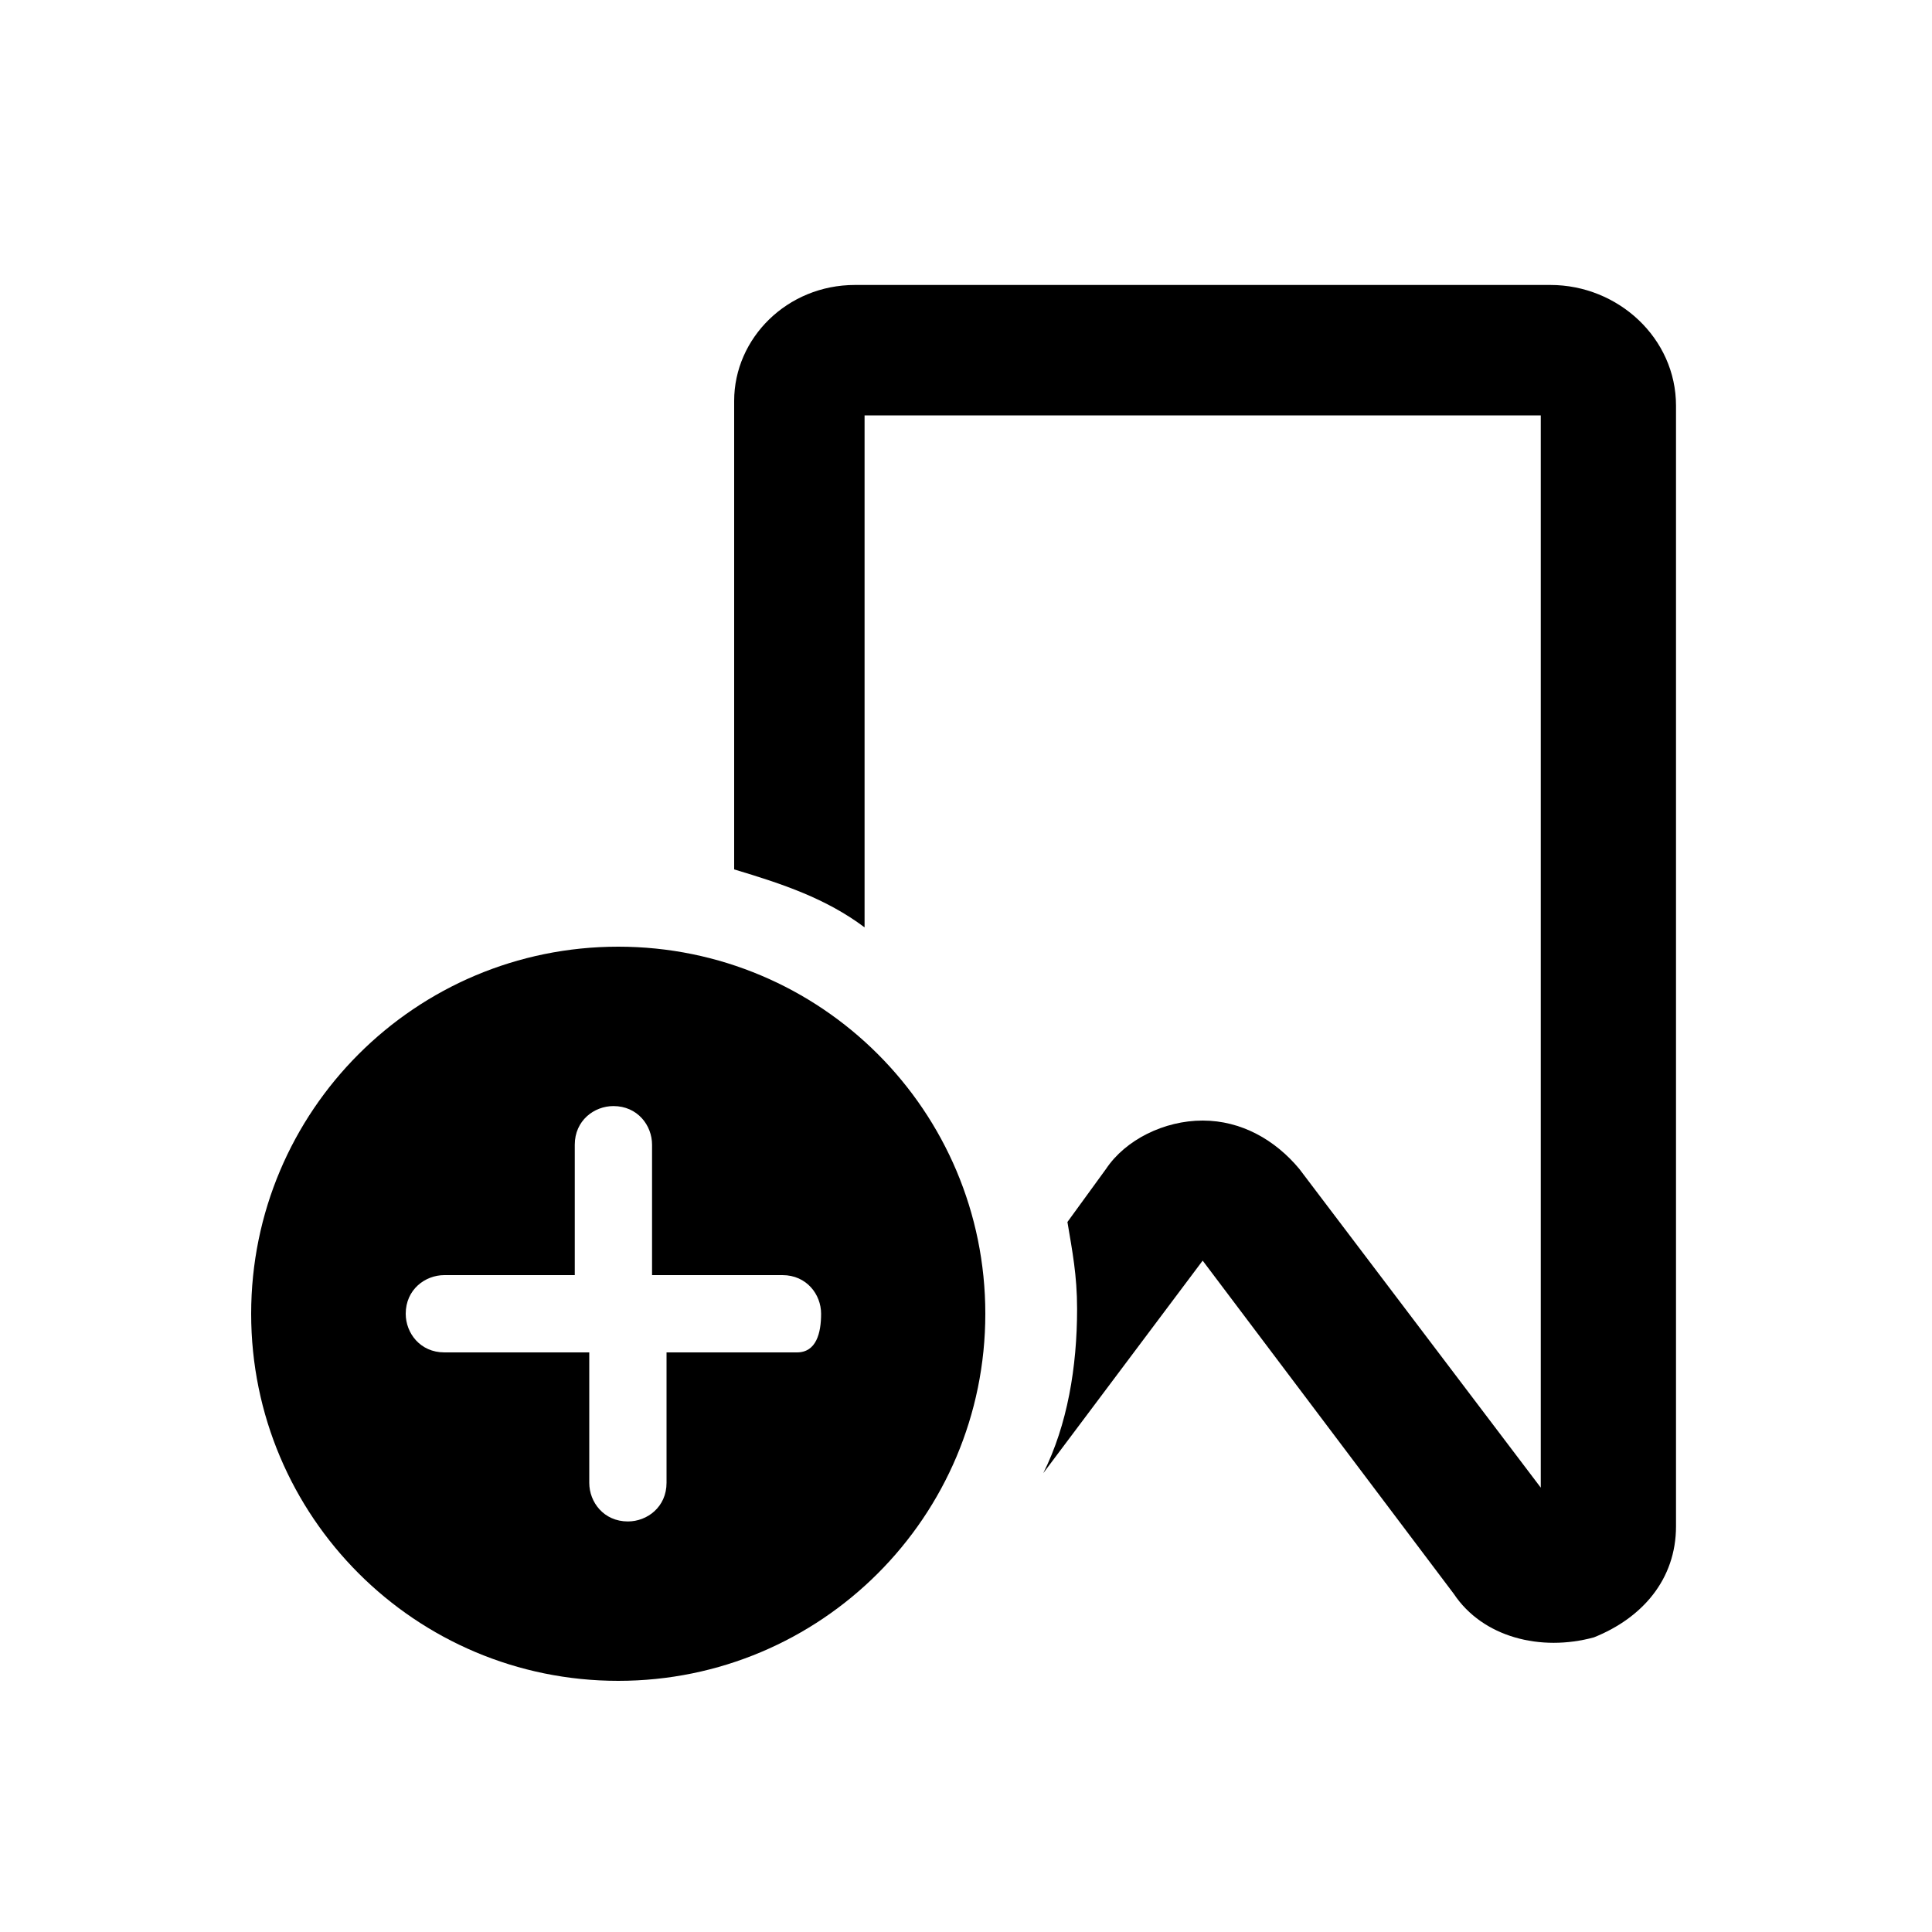 <?xml version="1.0" encoding="utf-8"?>
<!-- Generator: Adobe Illustrator 28.2.0, SVG Export Plug-In . SVG Version: 6.00 Build 0)  -->
<svg version="1.1" xmlns="http://www.w3.org/2000/svg" xmlns:xlink="http://www.w3.org/1999/xlink" x="0px" y="0px"
	 viewBox="0 0 40 40" style="enable-background:new 0 0 40 40;" xml:space="preserve">
<g id="BG">
</g>
<g id="bookmark-new_00000075129252849566045900000012439009845357382784_">
	<g>
		<path d="M12.8,19.6c-4.2,0-7.6,3.4-7.6,7.6s3.4,7.6,7.6,7.6s7.6-3.4,7.6-7.6S17,19.6,12.8,19.6z M16.5,28h-2.7v2.7
			c0,0.5-0.4,0.8-0.8,0.8c-0.5,0-0.8-0.4-0.8-0.8V28H9.2c-0.5,0-0.8-0.4-0.8-0.8c0-0.5,0.4-0.8,0.8-0.8h2.7v-2.7
			c0-0.5,0.4-0.8,0.8-0.8c0.5,0,0.8,0.4,0.8,0.8v2.7h2.7c0.5,0,0.8,0.4,0.8,0.8S16.9,28,16.5,28z"/>
		<path d="M32.1,5.9H17.7c-1.4,0-2.5,1.1-2.5,2.4V18c1,0.3,1.9,0.6,2.7,1.2V8.6h14v22.2l-5-6.6c-0.5-0.6-1.2-1-2-1l0,0
			c-0.8,0-1.6,0.4-2,1l-0.8,1.1c0.1,0.6,0.2,1.1,0.2,1.8c0,1.2-0.2,2.4-0.7,3.4l3.3-4.4l5.2,6.9c0.6,0.9,1.8,1.2,2.9,0.9
			c1-0.4,1.7-1.2,1.7-2.3V8.4C34.7,7,33.5,5.9,32.1,5.9z"/>
	</g>
</g>
</svg>
